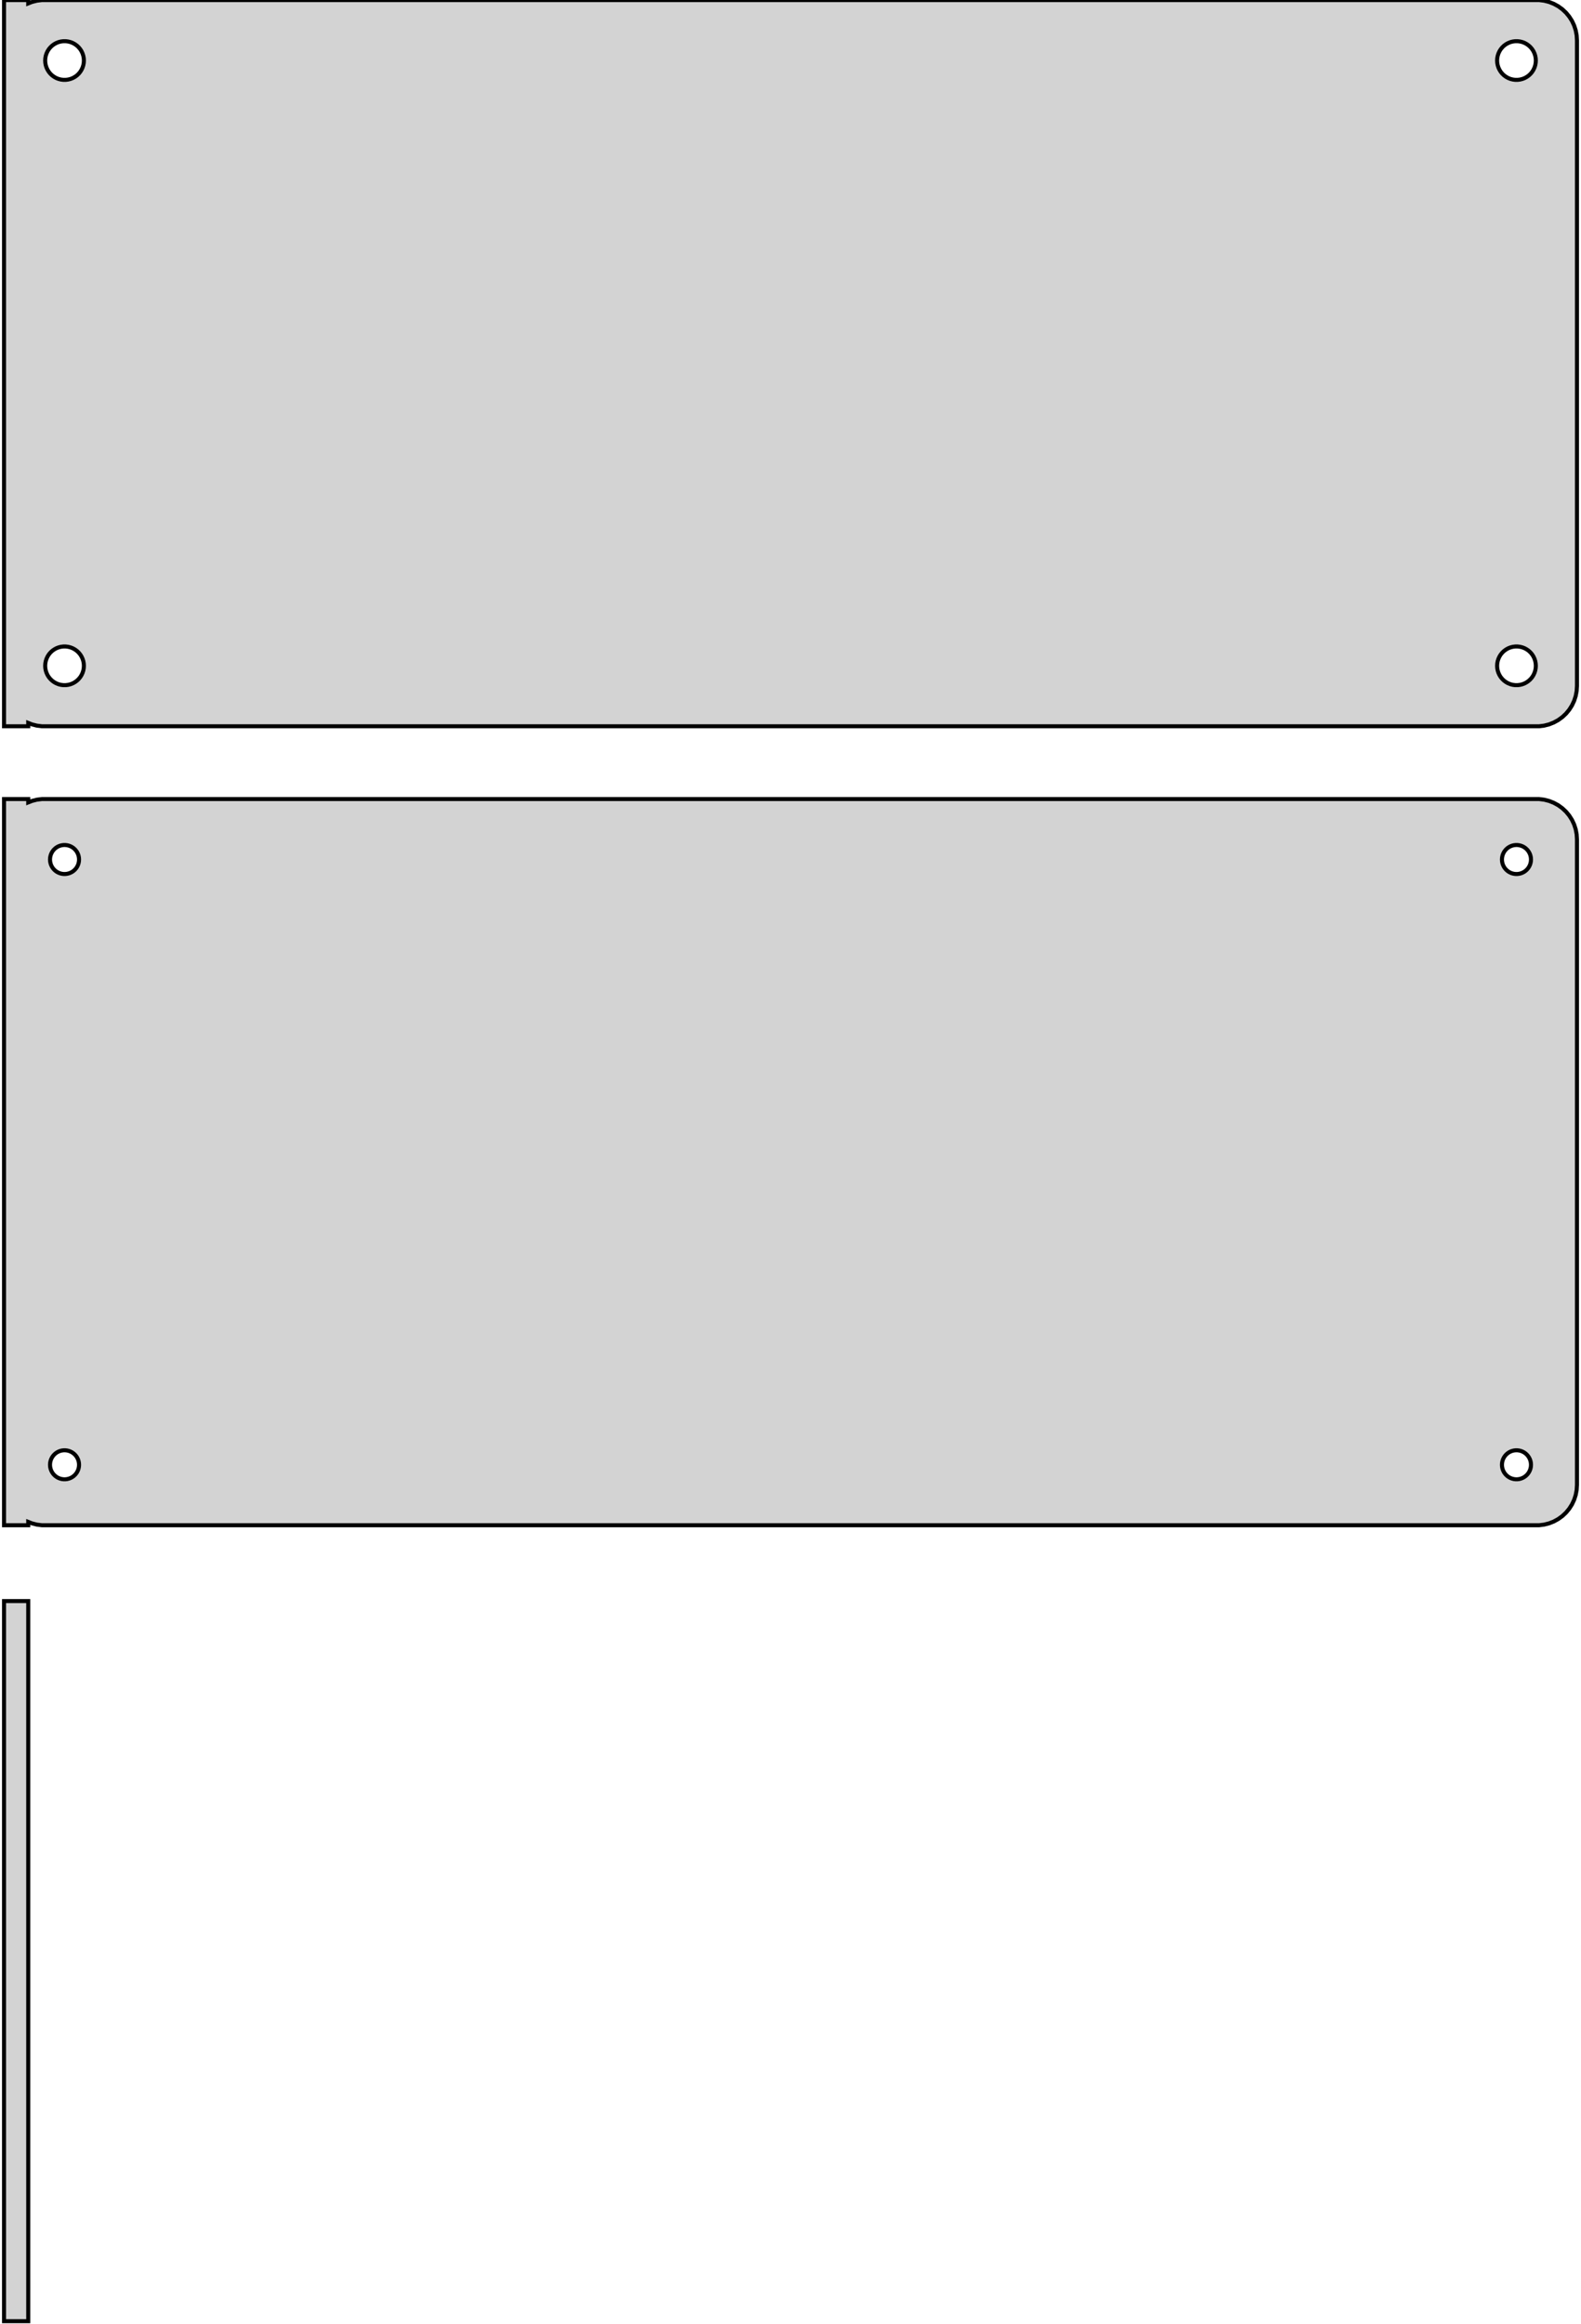 <?xml version="1.0" standalone="no"?>
<!DOCTYPE svg PUBLIC "-//W3C//DTD SVG 1.1//EN" "http://www.w3.org/Graphics/SVG/1.1/DTD/svg11.dtd">
<svg width="196mm" height="288mm" viewBox="-98 -243 196 288" xmlns="http://www.w3.org/2000/svg" version="1.1">
<title>OpenSCAD Model</title>
<path d="
M -94.5,-153.425 L -94.045,-153.245 L -93.437,-153.089 L -92.814,-153.01 L 92.814,-153.01 L 93.437,-153.089
 L 94.045,-153.245 L 94.629,-153.476 L 95.179,-153.778 L 95.687,-154.147 L 96.145,-154.577 L 96.545,-155.061
 L 96.882,-155.591 L 97.149,-156.159 L 97.343,-156.757 L 97.461,-157.373 L 97.5,-158 L 97.5,-238
 L 97.461,-238.627 L 97.343,-239.243 L 97.149,-239.841 L 96.882,-240.409 L 96.545,-240.939 L 96.145,-241.423
 L 95.687,-241.853 L 95.179,-242.222 L 94.629,-242.524 L 94.045,-242.755 L 93.437,-242.911 L 92.814,-242.99
 L -92.814,-242.99 L -93.437,-242.911 L -94.045,-242.755 L -94.5,-242.575 L -94.5,-242.99 L -97.5,-242.99
 L -97.5,-153.01 L -94.5,-153.01 z
M -90.151,-233.105 L -90.45,-233.143 L -90.742,-233.217 L -91.022,-233.328 L -91.286,-233.474 L -91.53,-233.651
 L -91.749,-233.857 L -91.942,-234.089 L -92.103,-234.344 L -92.231,-234.617 L -92.325,-234.903 L -92.381,-235.199
 L -92.4,-235.5 L -92.381,-235.801 L -92.325,-236.097 L -92.231,-236.383 L -92.103,-236.656 L -91.942,-236.911
 L -91.749,-237.143 L -91.53,-237.349 L -91.286,-237.526 L -91.022,-237.672 L -90.742,-237.783 L -90.45,-237.857
 L -90.151,-237.895 L -89.849,-237.895 L -89.55,-237.857 L -89.258,-237.783 L -88.978,-237.672 L -88.714,-237.526
 L -88.47,-237.349 L -88.251,-237.143 L -88.058,-236.911 L -87.897,-236.656 L -87.769,-236.383 L -87.675,-236.097
 L -87.619,-235.801 L -87.6,-235.5 L -87.619,-235.199 L -87.675,-234.903 L -87.769,-234.617 L -87.897,-234.344
 L -88.058,-234.089 L -88.251,-233.857 L -88.47,-233.651 L -88.714,-233.474 L -88.978,-233.328 L -89.258,-233.217
 L -89.55,-233.143 L -89.849,-233.105 z
M 89.849,-233.105 L 89.55,-233.143 L 89.258,-233.217 L 88.978,-233.328 L 88.714,-233.474 L 88.47,-233.651
 L 88.251,-233.857 L 88.058,-234.089 L 87.897,-234.344 L 87.769,-234.617 L 87.675,-234.903 L 87.619,-235.199
 L 87.6,-235.5 L 87.619,-235.801 L 87.675,-236.097 L 87.769,-236.383 L 87.897,-236.656 L 88.058,-236.911
 L 88.251,-237.143 L 88.47,-237.349 L 88.714,-237.526 L 88.978,-237.672 L 89.258,-237.783 L 89.55,-237.857
 L 89.849,-237.895 L 90.151,-237.895 L 90.45,-237.857 L 90.742,-237.783 L 91.022,-237.672 L 91.286,-237.526
 L 91.53,-237.349 L 91.749,-237.143 L 91.942,-236.911 L 92.103,-236.656 L 92.231,-236.383 L 92.325,-236.097
 L 92.381,-235.801 L 92.4,-235.5 L 92.381,-235.199 L 92.325,-234.903 L 92.231,-234.617 L 92.103,-234.344
 L 91.942,-234.089 L 91.749,-233.857 L 91.53,-233.651 L 91.286,-233.474 L 91.022,-233.328 L 90.742,-233.217
 L 90.45,-233.143 L 90.151,-233.105 z
M 89.849,-158.105 L 89.55,-158.143 L 89.258,-158.217 L 88.978,-158.328 L 88.714,-158.474 L 88.47,-158.651
 L 88.251,-158.857 L 88.058,-159.089 L 87.897,-159.344 L 87.769,-159.617 L 87.675,-159.903 L 87.619,-160.199
 L 87.6,-160.5 L 87.619,-160.801 L 87.675,-161.097 L 87.769,-161.383 L 87.897,-161.656 L 88.058,-161.911
 L 88.251,-162.143 L 88.47,-162.349 L 88.714,-162.526 L 88.978,-162.672 L 89.258,-162.783 L 89.55,-162.857
 L 89.849,-162.895 L 90.151,-162.895 L 90.45,-162.857 L 90.742,-162.783 L 91.022,-162.672 L 91.286,-162.526
 L 91.53,-162.349 L 91.749,-162.143 L 91.942,-161.911 L 92.103,-161.656 L 92.231,-161.383 L 92.325,-161.097
 L 92.381,-160.801 L 92.4,-160.5 L 92.381,-160.199 L 92.325,-159.903 L 92.231,-159.617 L 92.103,-159.344
 L 91.942,-159.089 L 91.749,-158.857 L 91.53,-158.651 L 91.286,-158.474 L 91.022,-158.328 L 90.742,-158.217
 L 90.45,-158.143 L 90.151,-158.105 z
M -90.151,-158.105 L -90.45,-158.143 L -90.742,-158.217 L -91.022,-158.328 L -91.286,-158.474 L -91.53,-158.651
 L -91.749,-158.857 L -91.942,-159.089 L -92.103,-159.344 L -92.231,-159.617 L -92.325,-159.903 L -92.381,-160.199
 L -92.4,-160.5 L -92.381,-160.801 L -92.325,-161.097 L -92.231,-161.383 L -92.103,-161.656 L -91.942,-161.911
 L -91.749,-162.143 L -91.53,-162.349 L -91.286,-162.526 L -91.022,-162.672 L -90.742,-162.783 L -90.45,-162.857
 L -90.151,-162.895 L -89.849,-162.895 L -89.55,-162.857 L -89.258,-162.783 L -88.978,-162.672 L -88.714,-162.526
 L -88.47,-162.349 L -88.251,-162.143 L -88.058,-161.911 L -87.897,-161.656 L -87.769,-161.383 L -87.675,-161.097
 L -87.619,-160.801 L -87.6,-160.5 L -87.619,-160.199 L -87.675,-159.903 L -87.769,-159.617 L -87.897,-159.344
 L -88.058,-159.089 L -88.251,-158.857 L -88.47,-158.651 L -88.714,-158.474 L -88.978,-158.328 L -89.258,-158.217
 L -89.55,-158.143 L -89.849,-158.105 z
M -94.5,-54.425 L -94.045,-54.245 L -93.437,-54.089 L -92.814,-54.01 L 92.814,-54.01 L 93.437,-54.089
 L 94.045,-54.245 L 94.629,-54.476 L 95.179,-54.778 L 95.687,-55.147 L 96.145,-55.577 L 96.545,-56.061
 L 96.882,-56.591 L 97.149,-57.159 L 97.343,-57.757 L 97.461,-58.373 L 97.5,-59 L 97.5,-139
 L 97.461,-139.627 L 97.343,-140.243 L 97.149,-140.841 L 96.882,-141.409 L 96.545,-141.939 L 96.145,-142.423
 L 95.687,-142.853 L 95.179,-143.222 L 94.629,-143.524 L 94.045,-143.755 L 93.437,-143.911 L 92.814,-143.99
 L -92.814,-143.99 L -93.437,-143.911 L -94.045,-143.755 L -94.5,-143.575 L -94.5,-143.99 L -97.5,-143.99
 L -97.5,-54.01 L -94.5,-54.01 z
M 89.887,-134.704 L 89.663,-134.732 L 89.444,-134.788 L 89.234,-134.871 L 89.035,-134.98 L 88.853,-135.113
 L 88.688,-135.268 L 88.544,-135.442 L 88.423,-135.633 L 88.326,-135.837 L 88.257,-136.052 L 88.214,-136.274
 L 88.2,-136.5 L 88.214,-136.726 L 88.257,-136.948 L 88.326,-137.163 L 88.423,-137.367 L 88.544,-137.558
 L 88.688,-137.732 L 88.853,-137.887 L 89.035,-138.02 L 89.234,-138.129 L 89.444,-138.212 L 89.663,-138.268
 L 89.887,-138.296 L 90.113,-138.296 L 90.337,-138.268 L 90.556,-138.212 L 90.766,-138.129 L 90.965,-138.02
 L 91.147,-137.887 L 91.312,-137.732 L 91.456,-137.558 L 91.577,-137.367 L 91.674,-137.163 L 91.743,-136.948
 L 91.786,-136.726 L 91.8,-136.5 L 91.786,-136.274 L 91.743,-136.052 L 91.674,-135.837 L 91.577,-135.633
 L 91.456,-135.442 L 91.312,-135.268 L 91.147,-135.113 L 90.965,-134.98 L 90.766,-134.871 L 90.556,-134.788
 L 90.337,-134.732 L 90.113,-134.704 z
M -90.113,-134.704 L -90.337,-134.732 L -90.556,-134.788 L -90.766,-134.871 L -90.965,-134.98 L -91.147,-135.113
 L -91.312,-135.268 L -91.456,-135.442 L -91.577,-135.633 L -91.674,-135.837 L -91.743,-136.052 L -91.786,-136.274
 L -91.8,-136.5 L -91.786,-136.726 L -91.743,-136.948 L -91.674,-137.163 L -91.577,-137.367 L -91.456,-137.558
 L -91.312,-137.732 L -91.147,-137.887 L -90.965,-138.02 L -90.766,-138.129 L -90.556,-138.212 L -90.337,-138.268
 L -90.113,-138.296 L -89.887,-138.296 L -89.663,-138.268 L -89.444,-138.212 L -89.234,-138.129 L -89.035,-138.02
 L -88.853,-137.887 L -88.688,-137.732 L -88.544,-137.558 L -88.423,-137.367 L -88.326,-137.163 L -88.257,-136.948
 L -88.214,-136.726 L -88.2,-136.5 L -88.214,-136.274 L -88.257,-136.052 L -88.326,-135.837 L -88.423,-135.633
 L -88.544,-135.442 L -88.688,-135.268 L -88.853,-135.113 L -89.035,-134.98 L -89.234,-134.871 L -89.444,-134.788
 L -89.663,-134.732 L -89.887,-134.704 z
M -90.113,-59.704 L -90.337,-59.732 L -90.556,-59.788 L -90.766,-59.871 L -90.965,-59.98 L -91.147,-60.113
 L -91.312,-60.268 L -91.456,-60.442 L -91.577,-60.633 L -91.674,-60.837 L -91.743,-61.052 L -91.786,-61.274
 L -91.8,-61.5 L -91.786,-61.726 L -91.743,-61.948 L -91.674,-62.163 L -91.577,-62.367 L -91.456,-62.558
 L -91.312,-62.732 L -91.147,-62.887 L -90.965,-63.02 L -90.766,-63.129 L -90.556,-63.212 L -90.337,-63.268
 L -90.113,-63.296 L -89.887,-63.296 L -89.663,-63.268 L -89.444,-63.212 L -89.234,-63.129 L -89.035,-63.02
 L -88.853,-62.887 L -88.688,-62.732 L -88.544,-62.558 L -88.423,-62.367 L -88.326,-62.163 L -88.257,-61.948
 L -88.214,-61.726 L -88.2,-61.5 L -88.214,-61.274 L -88.257,-61.052 L -88.326,-60.837 L -88.423,-60.633
 L -88.544,-60.442 L -88.688,-60.268 L -88.853,-60.113 L -89.035,-59.98 L -89.234,-59.871 L -89.444,-59.788
 L -89.663,-59.732 L -89.887,-59.704 z
M 89.887,-59.704 L 89.663,-59.732 L 89.444,-59.788 L 89.234,-59.871 L 89.035,-59.98 L 88.853,-60.113
 L 88.688,-60.268 L 88.544,-60.442 L 88.423,-60.633 L 88.326,-60.837 L 88.257,-61.052 L 88.214,-61.274
 L 88.2,-61.5 L 88.214,-61.726 L 88.257,-61.948 L 88.326,-62.163 L 88.423,-62.367 L 88.544,-62.558
 L 88.688,-62.732 L 88.853,-62.887 L 89.035,-63.02 L 89.234,-63.129 L 89.444,-63.212 L 89.663,-63.268
 L 89.887,-63.296 L 90.113,-63.296 L 90.337,-63.268 L 90.556,-63.212 L 90.766,-63.129 L 90.965,-63.02
 L 91.147,-62.887 L 91.312,-62.732 L 91.456,-62.558 L 91.577,-62.367 L 91.674,-62.163 L 91.743,-61.948
 L 91.786,-61.726 L 91.8,-61.5 L 91.786,-61.274 L 91.743,-61.052 L 91.674,-60.837 L 91.577,-60.633
 L 91.456,-60.442 L 91.312,-60.268 L 91.147,-60.113 L 90.965,-59.98 L 90.766,-59.871 L 90.556,-59.788
 L 90.337,-59.732 L 90.113,-59.704 z
M -94.5,-44.615 L -97.5,-44.615 L -97.5,44.615 L -94.5,44.615 z
" stroke="black" fill="lightgray" stroke-width="0.5"/>
</svg>
